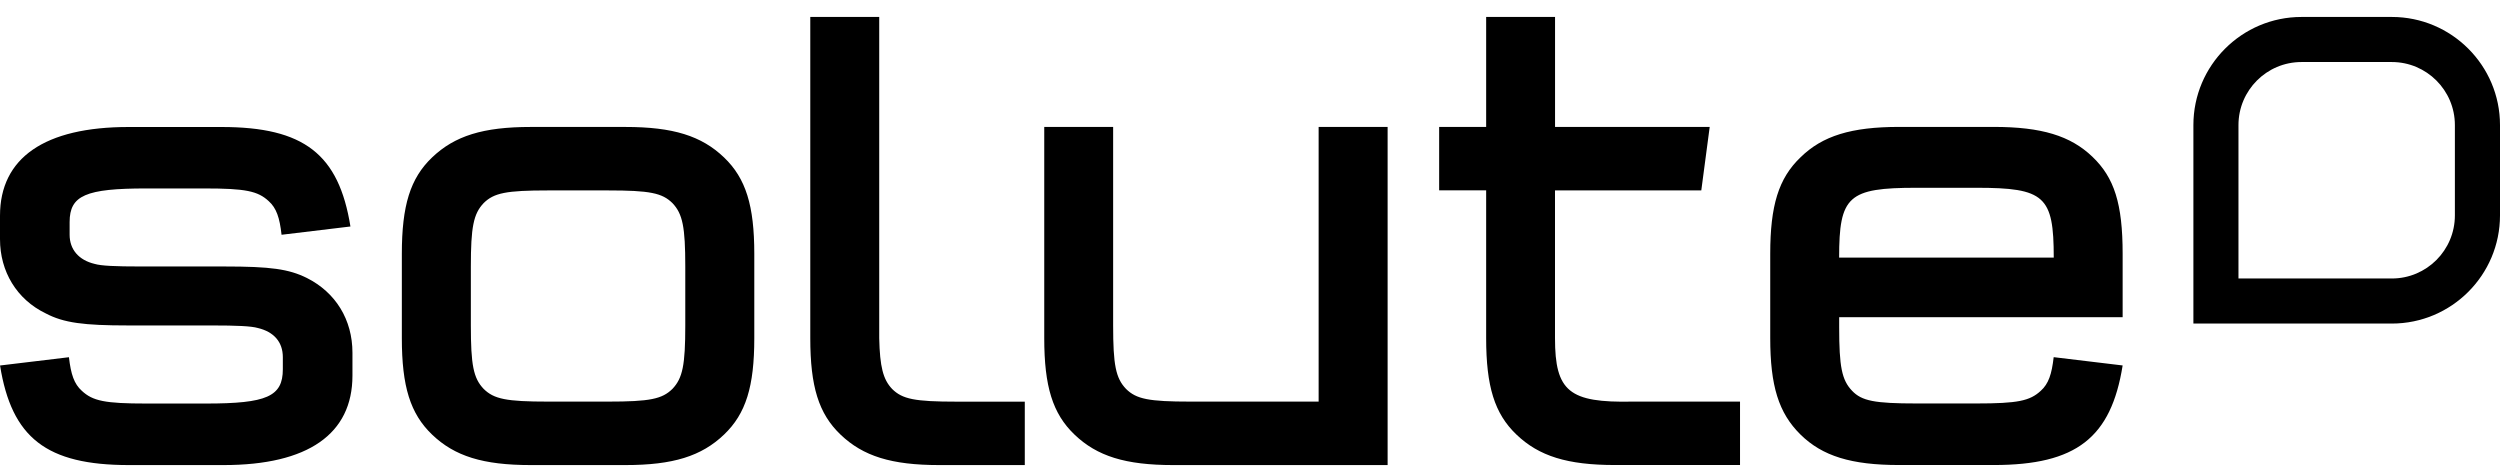 <?xml version="1.0" encoding="UTF-8"?>
<svg width="106px" height="20px" viewBox="0 0 106 20" version="1.1" xmlns="http://www.w3.org/2000/svg" xmlns:xlink="http://www.w3.org/1999/xlink">
    <title>solute</title>
    <g id="Landing-Page" stroke="none" stroke-width="1" fill="none" fill-rule="evenodd">
        <g id="solute" transform="translate(0, 0.719)" fill="#000000">
            <path d="M101.414,13 L93,13 L93,4.583 C93,2.055 95.057,0 97.583,0 L101.414,0 C103.943,0 106,2.057 106,4.583 L106,8.414 C106,10.943 103.943,13 101.414,13 L101.414,13 Z M94.911,11.089 L101.414,11.089 C102.89,11.089 104.087,9.89 104.087,8.414 L104.087,4.583 C104.087,3.11 102.887,1.911 101.414,1.911 L97.583,1.911 C96.11,1.911 94.911,3.11 94.911,4.583 L94.911,11.087 L94.911,11.089 Z" id="Fill-1"></path>
            <path d="M14.859,8.888 C14.367,5.82 12.891,4.666 9.395,4.666 L5.464,4.666 C1.885,4.662 0,5.979 0,8.427 L0,9.422 C0,10.793 0.708,11.975 1.939,12.569 C2.705,12.972 3.551,13.08 5.435,13.08 L8.96,13.08 C10.053,13.08 10.652,13.108 10.928,13.187 C11.61,13.348 11.992,13.779 11.992,14.425 L11.992,14.938 C11.992,16.094 11.308,16.391 8.741,16.391 L6.2,16.391 C4.451,16.391 3.933,16.283 3.47,15.852 C3.142,15.558 3.007,15.153 2.923,14.427 L0.002,14.778 C0.494,17.844 1.968,19 5.466,19 L9.483,19 C13.06,19 14.944,17.682 14.944,15.206 L14.944,14.238 C14.944,12.838 14.236,11.682 13.007,11.065 C12.242,10.688 11.477,10.58 9.509,10.58 L5.984,10.58 C4.865,10.58 4.292,10.552 4.019,10.472 C3.334,10.311 2.952,9.855 2.952,9.235 L2.952,8.696 C2.952,7.566 3.636,7.271 6.203,7.271 L8.663,7.271 C10.412,7.271 10.93,7.379 11.393,7.809 C11.721,8.104 11.857,8.507 11.938,9.235 L14.861,8.884 L14.859,8.888 Z M31.982,10.044 C31.982,8.001 31.626,6.843 30.699,5.956 C29.743,5.041 28.541,4.664 26.518,4.664 L22.502,4.664 C20.482,4.664 19.279,5.041 18.321,5.956 C17.392,6.843 17.038,7.999 17.038,10.044 L17.038,13.62 C17.038,15.663 17.395,16.821 18.321,17.708 C19.276,18.623 20.479,19 22.502,19 L26.518,19 C28.538,19 29.741,18.623 30.699,17.708 C31.628,16.821 31.982,15.665 31.982,13.62 L31.982,10.044 Z M19.964,10.58 C19.964,8.914 20.073,8.348 20.508,7.891 C20.945,7.46 21.463,7.355 23.239,7.355 L25.779,7.355 C27.554,7.355 28.075,7.463 28.51,7.891 C28.947,8.348 29.056,8.914 29.056,10.58 L29.056,13.082 C29.056,14.75 28.947,15.314 28.51,15.771 C28.072,16.201 27.554,16.309 25.779,16.309 L23.239,16.309 C21.463,16.309 20.945,16.201 20.508,15.771 C20.07,15.314 19.964,14.75 19.964,13.082 L19.964,10.58 Z M37.277,0 L34.356,0 L34.356,13.62 C34.356,15.663 34.71,16.821 35.639,17.708 C36.595,18.623 37.798,19 39.82,19 L43.451,19 L43.451,16.311 L40.557,16.311 C38.782,16.311 38.261,16.204 37.826,15.773 C37.443,15.371 37.306,14.832 37.279,13.622 L37.279,0 L37.277,0 Z M58.833,4.662 L55.91,4.662 L55.91,16.309 L50.475,16.309 C48.699,16.309 48.179,16.201 47.744,15.771 C47.306,15.314 47.197,14.75 47.197,13.082 L47.197,4.662 L44.276,4.662 L44.276,13.62 C44.276,15.663 44.631,16.821 45.56,17.708 C46.515,18.623 47.718,19 49.74,19 L58.835,19 L58.835,4.662 L58.833,4.662 Z M69.212,16.309 C66.536,16.363 65.932,15.878 65.932,13.62 L65.932,7.353 L72.135,7.353 L72.491,4.664 L65.934,4.664 L65.934,0 L63.013,0 L63.013,4.662 L61.02,4.662 L61.02,7.351 L63.013,7.351 L63.013,13.618 C63.013,15.661 63.367,16.819 64.297,17.706 C65.252,18.621 66.455,18.998 68.477,18.998 L73.777,18.998 L73.777,16.309 L69.214,16.309 L69.212,16.309 Z M77.979,10.203 C77.979,7.594 78.362,7.243 81.259,7.243 L83.799,7.243 C86.694,7.243 87.079,7.594 87.079,10.203 L77.981,10.203 L77.979,10.203 Z M87.076,14.425 C86.993,15.15 86.858,15.555 86.53,15.85 C86.066,16.281 85.546,16.388 83.799,16.388 L81.259,16.388 C79.483,16.388 78.937,16.281 78.528,15.85 C78.091,15.394 77.981,14.827 77.981,13.161 L77.981,12.731 L90,12.731 L90,10.042 C90,7.917 89.646,6.812 88.716,5.925 C87.787,5.036 86.558,4.662 84.536,4.662 L80.522,4.662 C78.499,4.662 77.271,5.039 76.341,5.953 C75.412,6.841 75.058,7.996 75.058,10.042 L75.058,13.618 C75.058,15.635 75.412,16.791 76.341,17.706 C77.271,18.621 78.499,18.998 80.522,18.998 L84.536,18.998 C88.034,18.998 89.51,17.842 90,14.776 L87.079,14.425 L87.076,14.425 Z" id="Fill-4"></path>
        </g>
    </g>
</svg>